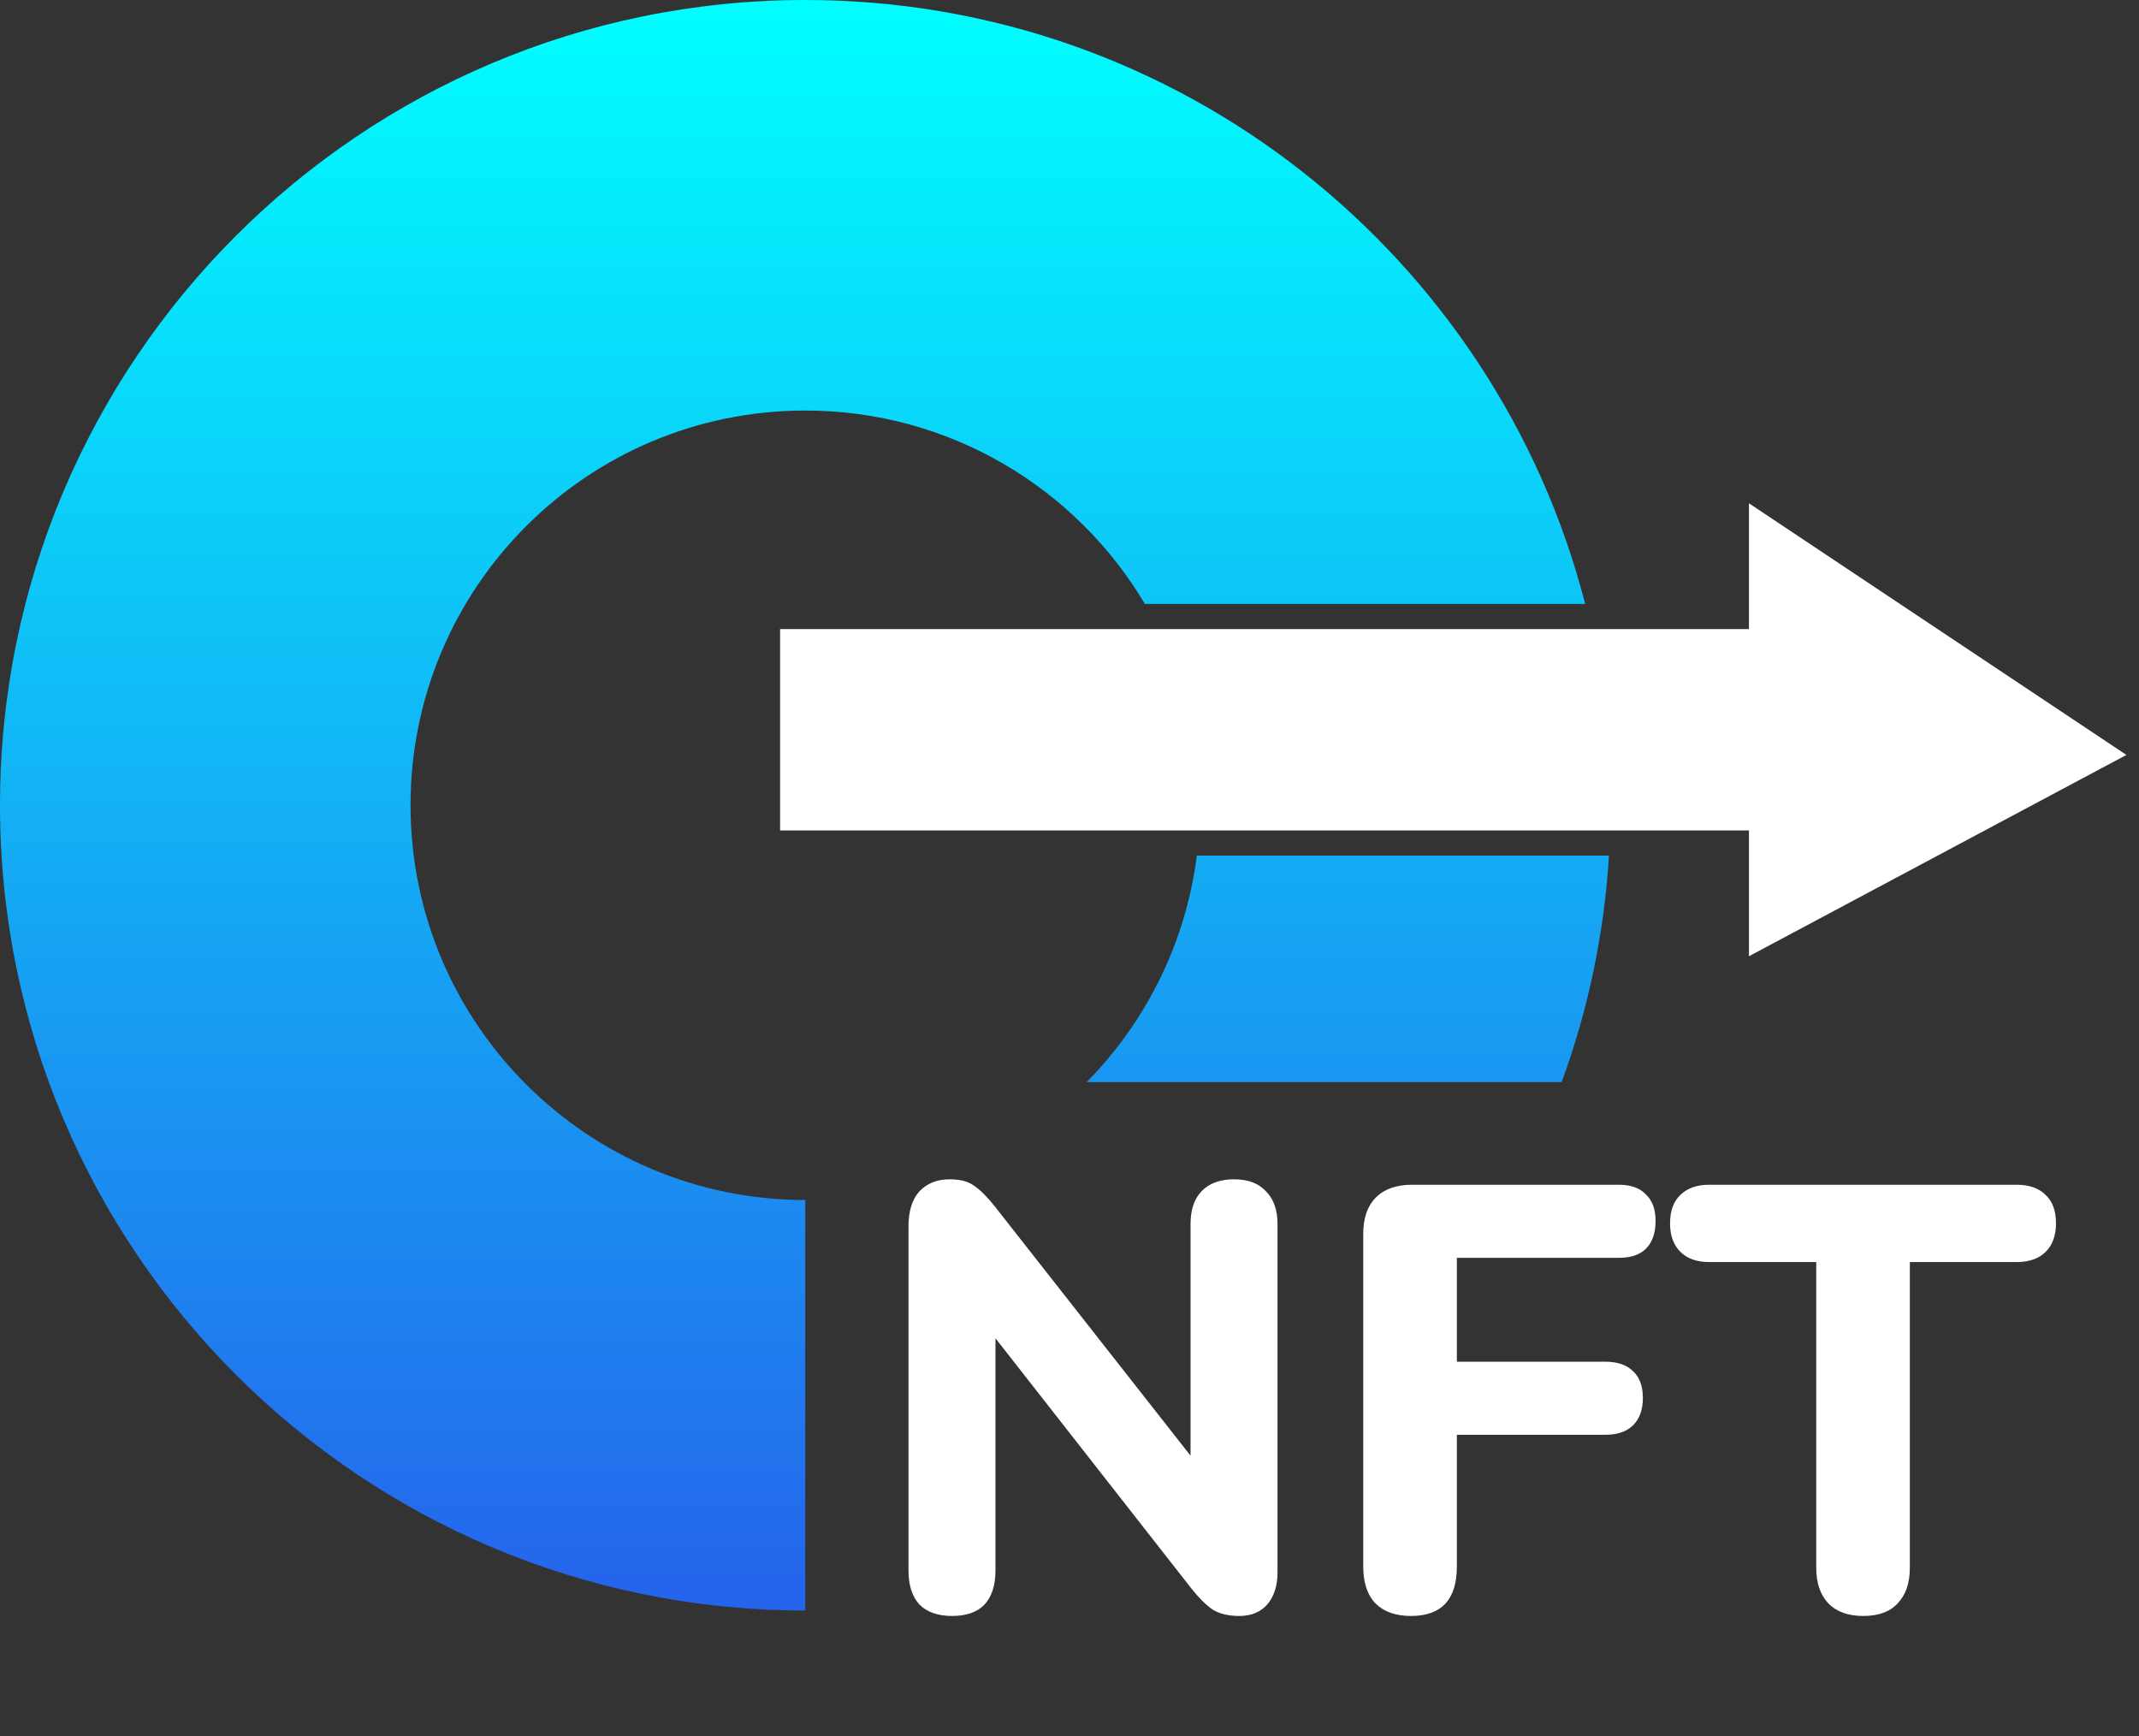 <svg width="85" height="69" viewBox="0 0 85 69" fill="none" xmlns="http://www.w3.org/2000/svg">
<rect x="0" y="0" width="85" height="69" fill="#333333" stroke="none"/>
<path d="M31 33V25H69.5V20L84.5 30L69.5 38L69.5 33H31Z" fill="white"/>
<path fill-rule="evenodd" clip-rule="evenodd" d="M62.059 43C63.097 40.166 63.745 37.145 63.938 34H47.56C47.116 37.487 45.528 40.617 43.183 43H62.059ZM32 64V47.686C23.337 47.686 16.314 40.663 16.314 32C16.314 23.337 23.337 16.314 32 16.314C37.741 16.314 42.762 19.398 45.496 24H62.992C59.44 10.198 46.911 0 32 0C14.327 0 0 14.327 0 32C0 49.673 14.327 64 32 64Z" fill="url(#paint0_linear_9_2)"/>
<path d="M37.83 64.216C37.27 64.216 36.838 64.064 36.534 63.76C36.246 63.44 36.102 62.992 36.102 62.416V48.736C36.102 48.128 36.246 47.664 36.534 47.344C36.838 47.024 37.238 46.864 37.734 46.864C38.166 46.864 38.494 46.952 38.718 47.128C38.958 47.288 39.23 47.56 39.534 47.944L47.958 58.672H47.31V48.64C47.31 48.08 47.454 47.648 47.742 47.344C48.046 47.024 48.478 46.864 49.038 46.864C49.598 46.864 50.022 47.024 50.31 47.344C50.614 47.648 50.766 48.08 50.766 48.64V62.488C50.766 63.016 50.63 63.44 50.358 63.76C50.086 64.064 49.718 64.216 49.254 64.216C48.806 64.216 48.446 64.128 48.174 63.952C47.918 63.776 47.638 63.496 47.334 63.112L38.934 52.384H39.558V62.416C39.558 62.992 39.414 63.44 39.126 63.76C38.838 64.064 38.406 64.216 37.83 64.216ZM56.069 64.216C55.461 64.216 54.989 64.048 54.653 63.712C54.333 63.376 54.173 62.888 54.173 62.248V49.024C54.173 48.4 54.341 47.92 54.677 47.584C55.013 47.248 55.493 47.08 56.117 47.08H64.325C64.805 47.08 65.165 47.208 65.405 47.464C65.661 47.704 65.789 48.056 65.789 48.52C65.789 49 65.661 49.368 65.405 49.624C65.165 49.864 64.805 49.984 64.325 49.984H57.893V54.112H63.797C64.277 54.112 64.645 54.24 64.901 54.496C65.157 54.736 65.285 55.088 65.285 55.552C65.285 56.016 65.157 56.376 64.901 56.632C64.645 56.888 64.277 57.016 63.797 57.016H57.893V62.248C57.893 63.56 57.285 64.216 56.069 64.216ZM74.046 64.216C73.438 64.216 72.974 64.048 72.653 63.712C72.334 63.376 72.174 62.904 72.174 62.296V50.152H67.925C67.43 50.152 67.046 50.016 66.773 49.744C66.501 49.472 66.365 49.096 66.365 48.616C66.365 48.12 66.501 47.744 66.773 47.488C67.046 47.216 67.43 47.08 67.925 47.08H80.141C80.638 47.08 81.022 47.216 81.293 47.488C81.566 47.744 81.701 48.12 81.701 48.616C81.701 49.096 81.566 49.472 81.293 49.744C81.022 50.016 80.638 50.152 80.141 50.152H75.894V62.296C75.894 62.904 75.734 63.376 75.413 63.712C75.109 64.048 74.653 64.216 74.046 64.216Z" fill="white"/>
<defs>
<linearGradient id="paint0_linear_9_2" x1="31.969" y1="0" x2="31.969" y2="64" gradientUnits="userSpaceOnUse">
<stop stop-color="#00FFFF"/>
<stop offset="1" stop-color="#2563EB"/>
</linearGradient>
</defs>
</svg>
